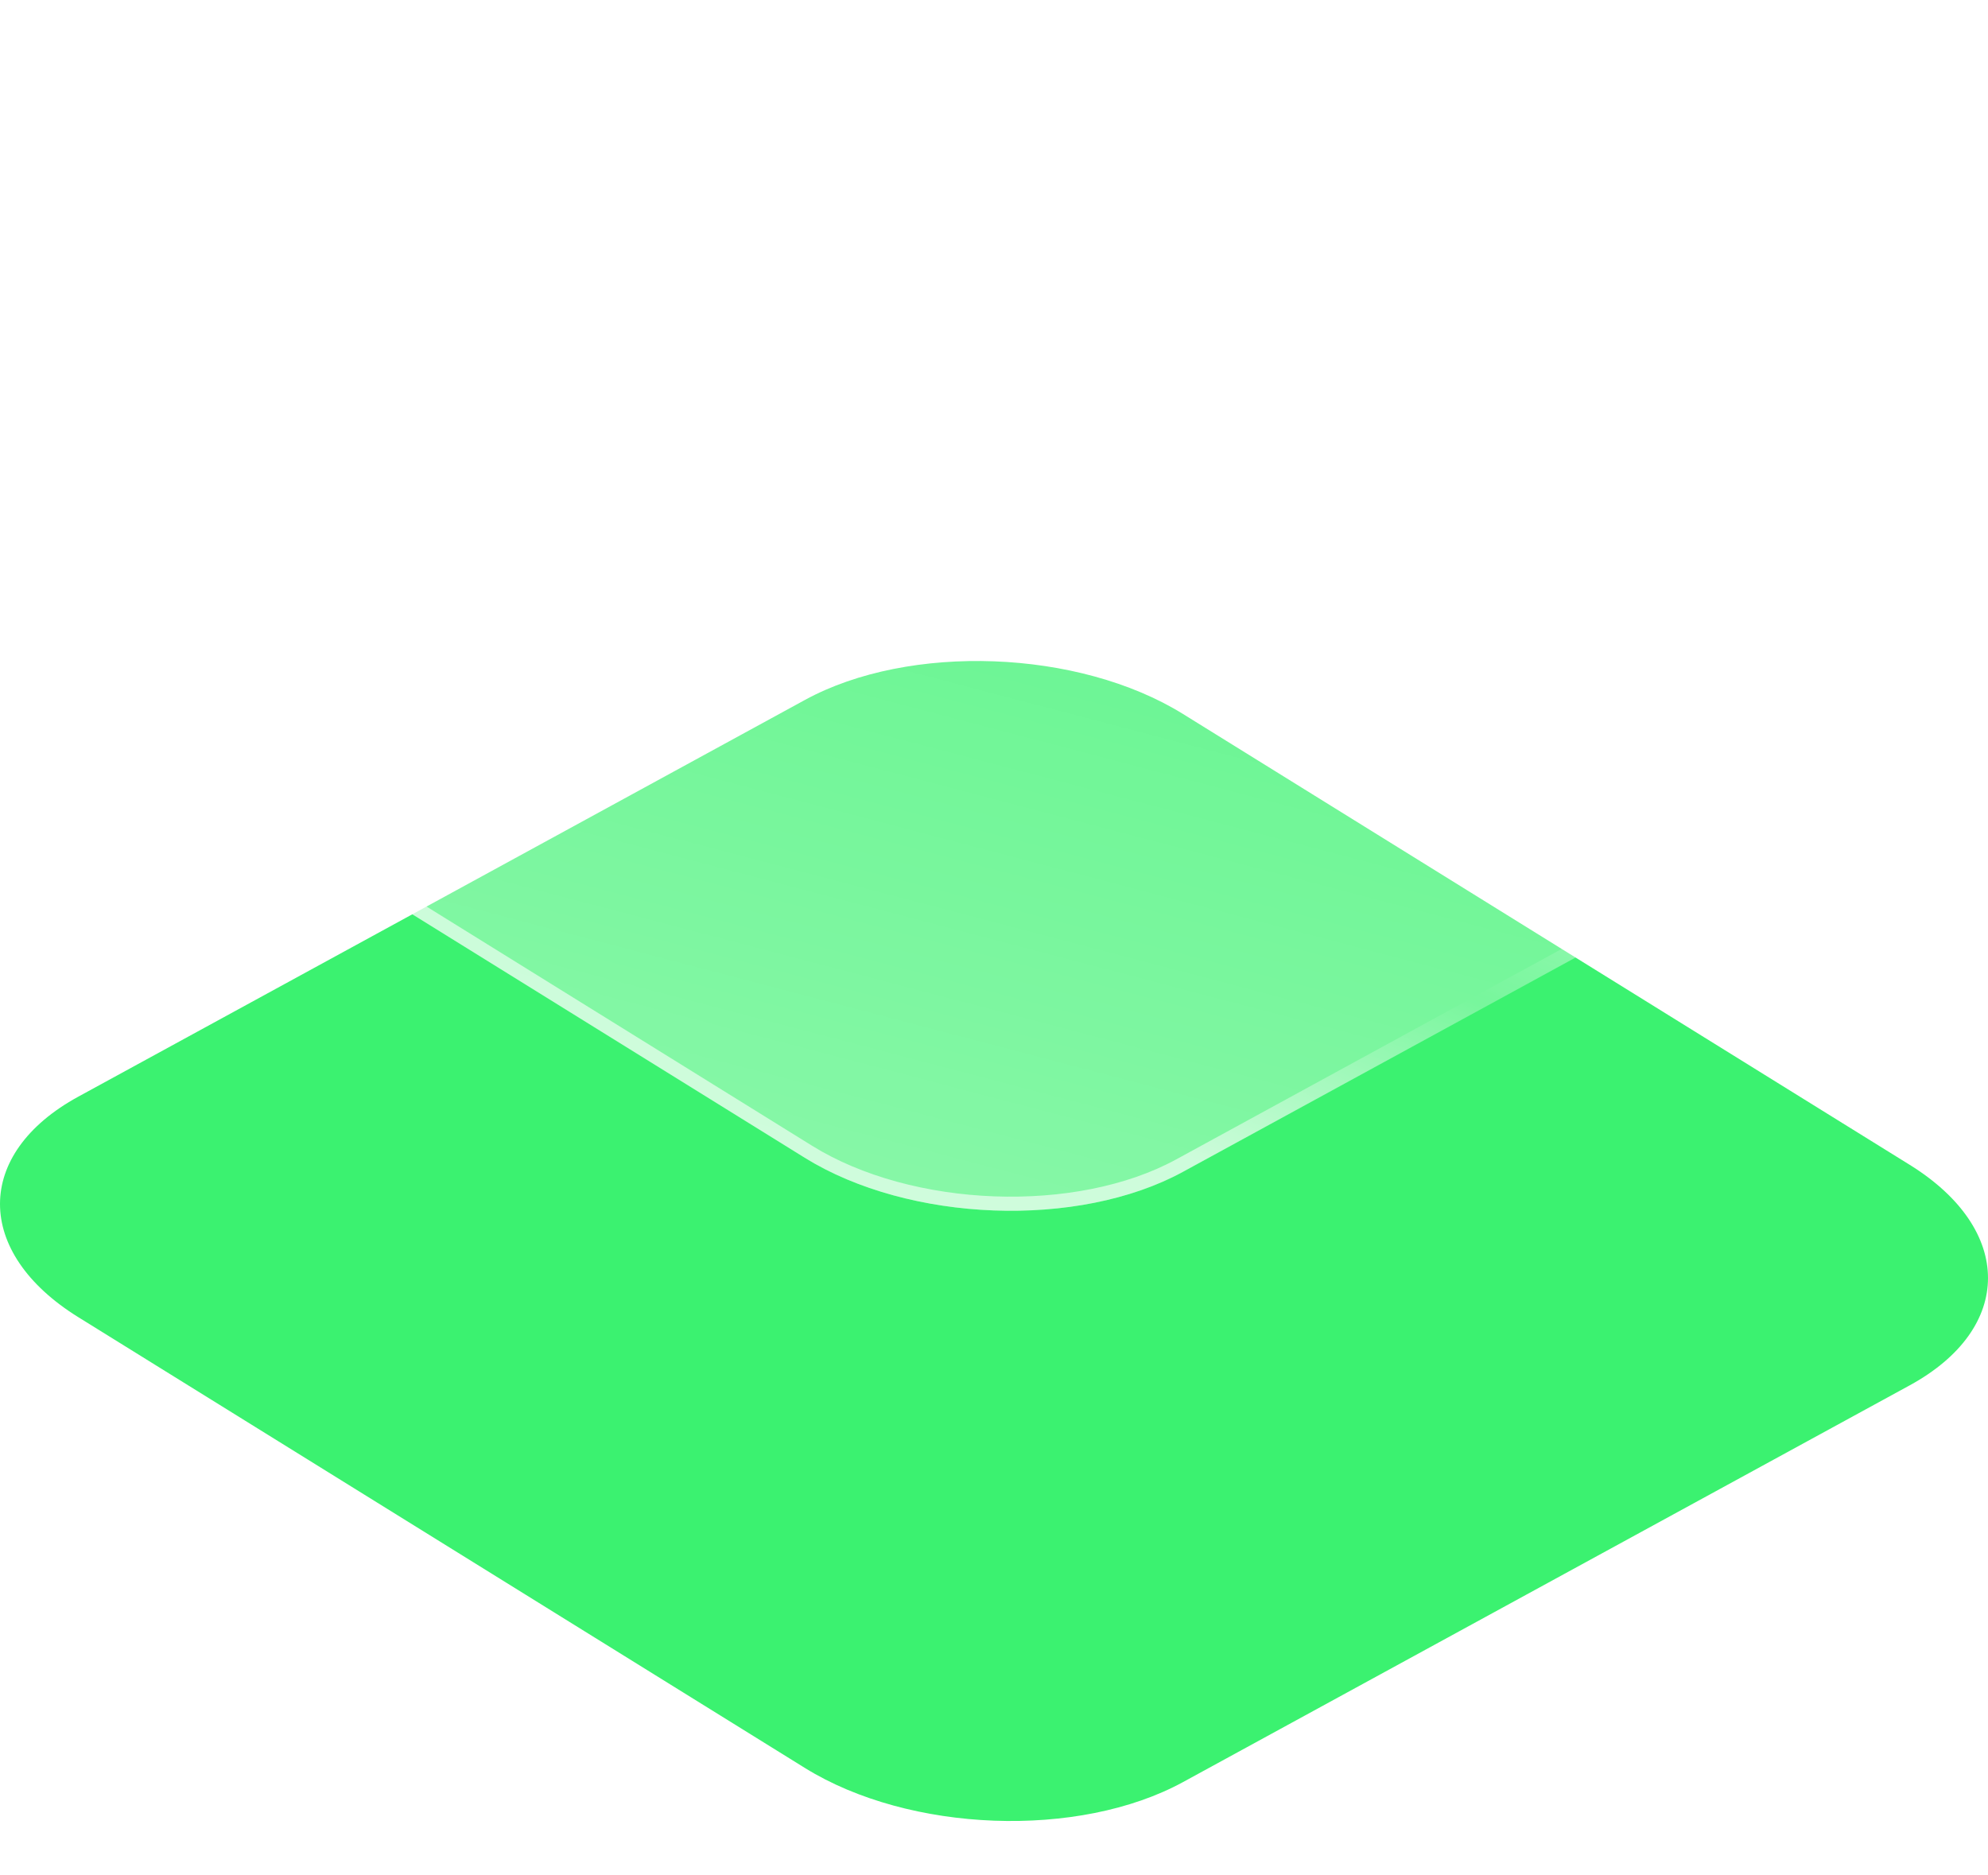 <svg width="141" height="133" viewBox="0 0 141 133" fill="none" xmlns="http://www.w3.org/2000/svg">
<g clip-path="url(#clip0_4_3637)">
<path d="M57.088 49.647C64.495 45.603 76.505 46.05 83.912 50.646L135.444 82.617C142.852 87.213 142.852 94.217 135.444 98.262L83.912 126.398C76.505 130.442 64.495 129.995 57.088 125.399L5.556 93.427C-1.852 88.832 -1.852 81.827 5.556 77.783L57.088 49.647Z" fill="#3BF270"/>
<g filter="url(#filter0_d_4_3637)">
<path d="M57.088 6.365C64.495 2.321 76.505 2.768 83.912 7.363L135.444 39.335C142.852 43.931 142.852 50.935 135.444 54.98L83.912 83.115C76.505 87.16 64.495 86.713 57.088 82.117L5.556 50.145C-1.852 45.55 -1.852 38.545 5.556 34.501L57.088 6.365Z" fill="url(#paint0_linear_4_3637)" fill-opacity="0.4"/>
<path d="M70.5 4.124C75.289 4.303 80.051 5.547 83.661 7.786L135.193 39.758C138.804 41.999 140.5 44.754 140.5 47.346C140.5 49.938 138.804 52.566 135.193 54.538L83.661 82.674C80.051 84.645 75.289 85.535 70.5 85.356C65.711 85.178 60.949 83.934 57.339 81.695L5.808 49.722C2.196 47.482 0.5 44.727 0.5 42.135C0.5 39.543 2.196 36.914 5.808 34.942L57.339 6.806C60.949 4.836 65.711 3.946 70.5 4.124Z" stroke="url(#paint1_linear_4_3637)" stroke-opacity="0.6"/>
</g>
</g>
<defs>
<filter id="filter0_d_4_3637" x="-37.826" y="-34.224" width="216.652" height="157.93" filterUnits="userSpaceOnUse" color-interpolation-filters="sRGB">
<feFlood flood-opacity="0" result="BackgroundImageFix"/>
<feColorMatrix in="SourceAlpha" type="matrix" values="0 0 0 0 0 0 0 0 0 0 0 0 0 0 0 0 0 0 127 0" result="hardAlpha"/>
<feOffset/>
<feGaussianBlur stdDeviation="18.913"/>
<feComposite in2="hardAlpha" operator="out"/>
<feColorMatrix type="matrix" values="0 0 0 0 0 0 0 0 0 0 0 0 0 0 0 0 0 0 0.25 0"/>
<feBlend mode="normal" in2="BackgroundImageFix" result="effect1_dropShadow_4_3637"/>
<feBlend mode="normal" in="SourceGraphic" in2="effect1_dropShadow_4_3637" result="shape"/>
</filter>
<linearGradient id="paint0_linear_4_3637" x1="63.757" y1="89.181" x2="79.367" y2="29.721" gradientUnits="userSpaceOnUse">
<stop stop-color="white"/>
<stop offset="1" stop-color="white" stop-opacity="0.5"/>
</linearGradient>
<linearGradient id="paint1_linear_4_3637" x1="61.917" y1="71.236" x2="90.092" y2="12.452" gradientUnits="userSpaceOnUse">
<stop stop-color="white"/>
<stop offset="0.288" stop-color="white" stop-opacity="0"/>
<stop offset="0.673" stop-color="white"/>
<stop offset="1" stop-color="white" stop-opacity="0"/>
</linearGradient>
<clipPath id="clip0_4_3637">
<rect width="141" height="133" fill="white"/>
</clipPath>
</defs>
</svg>
